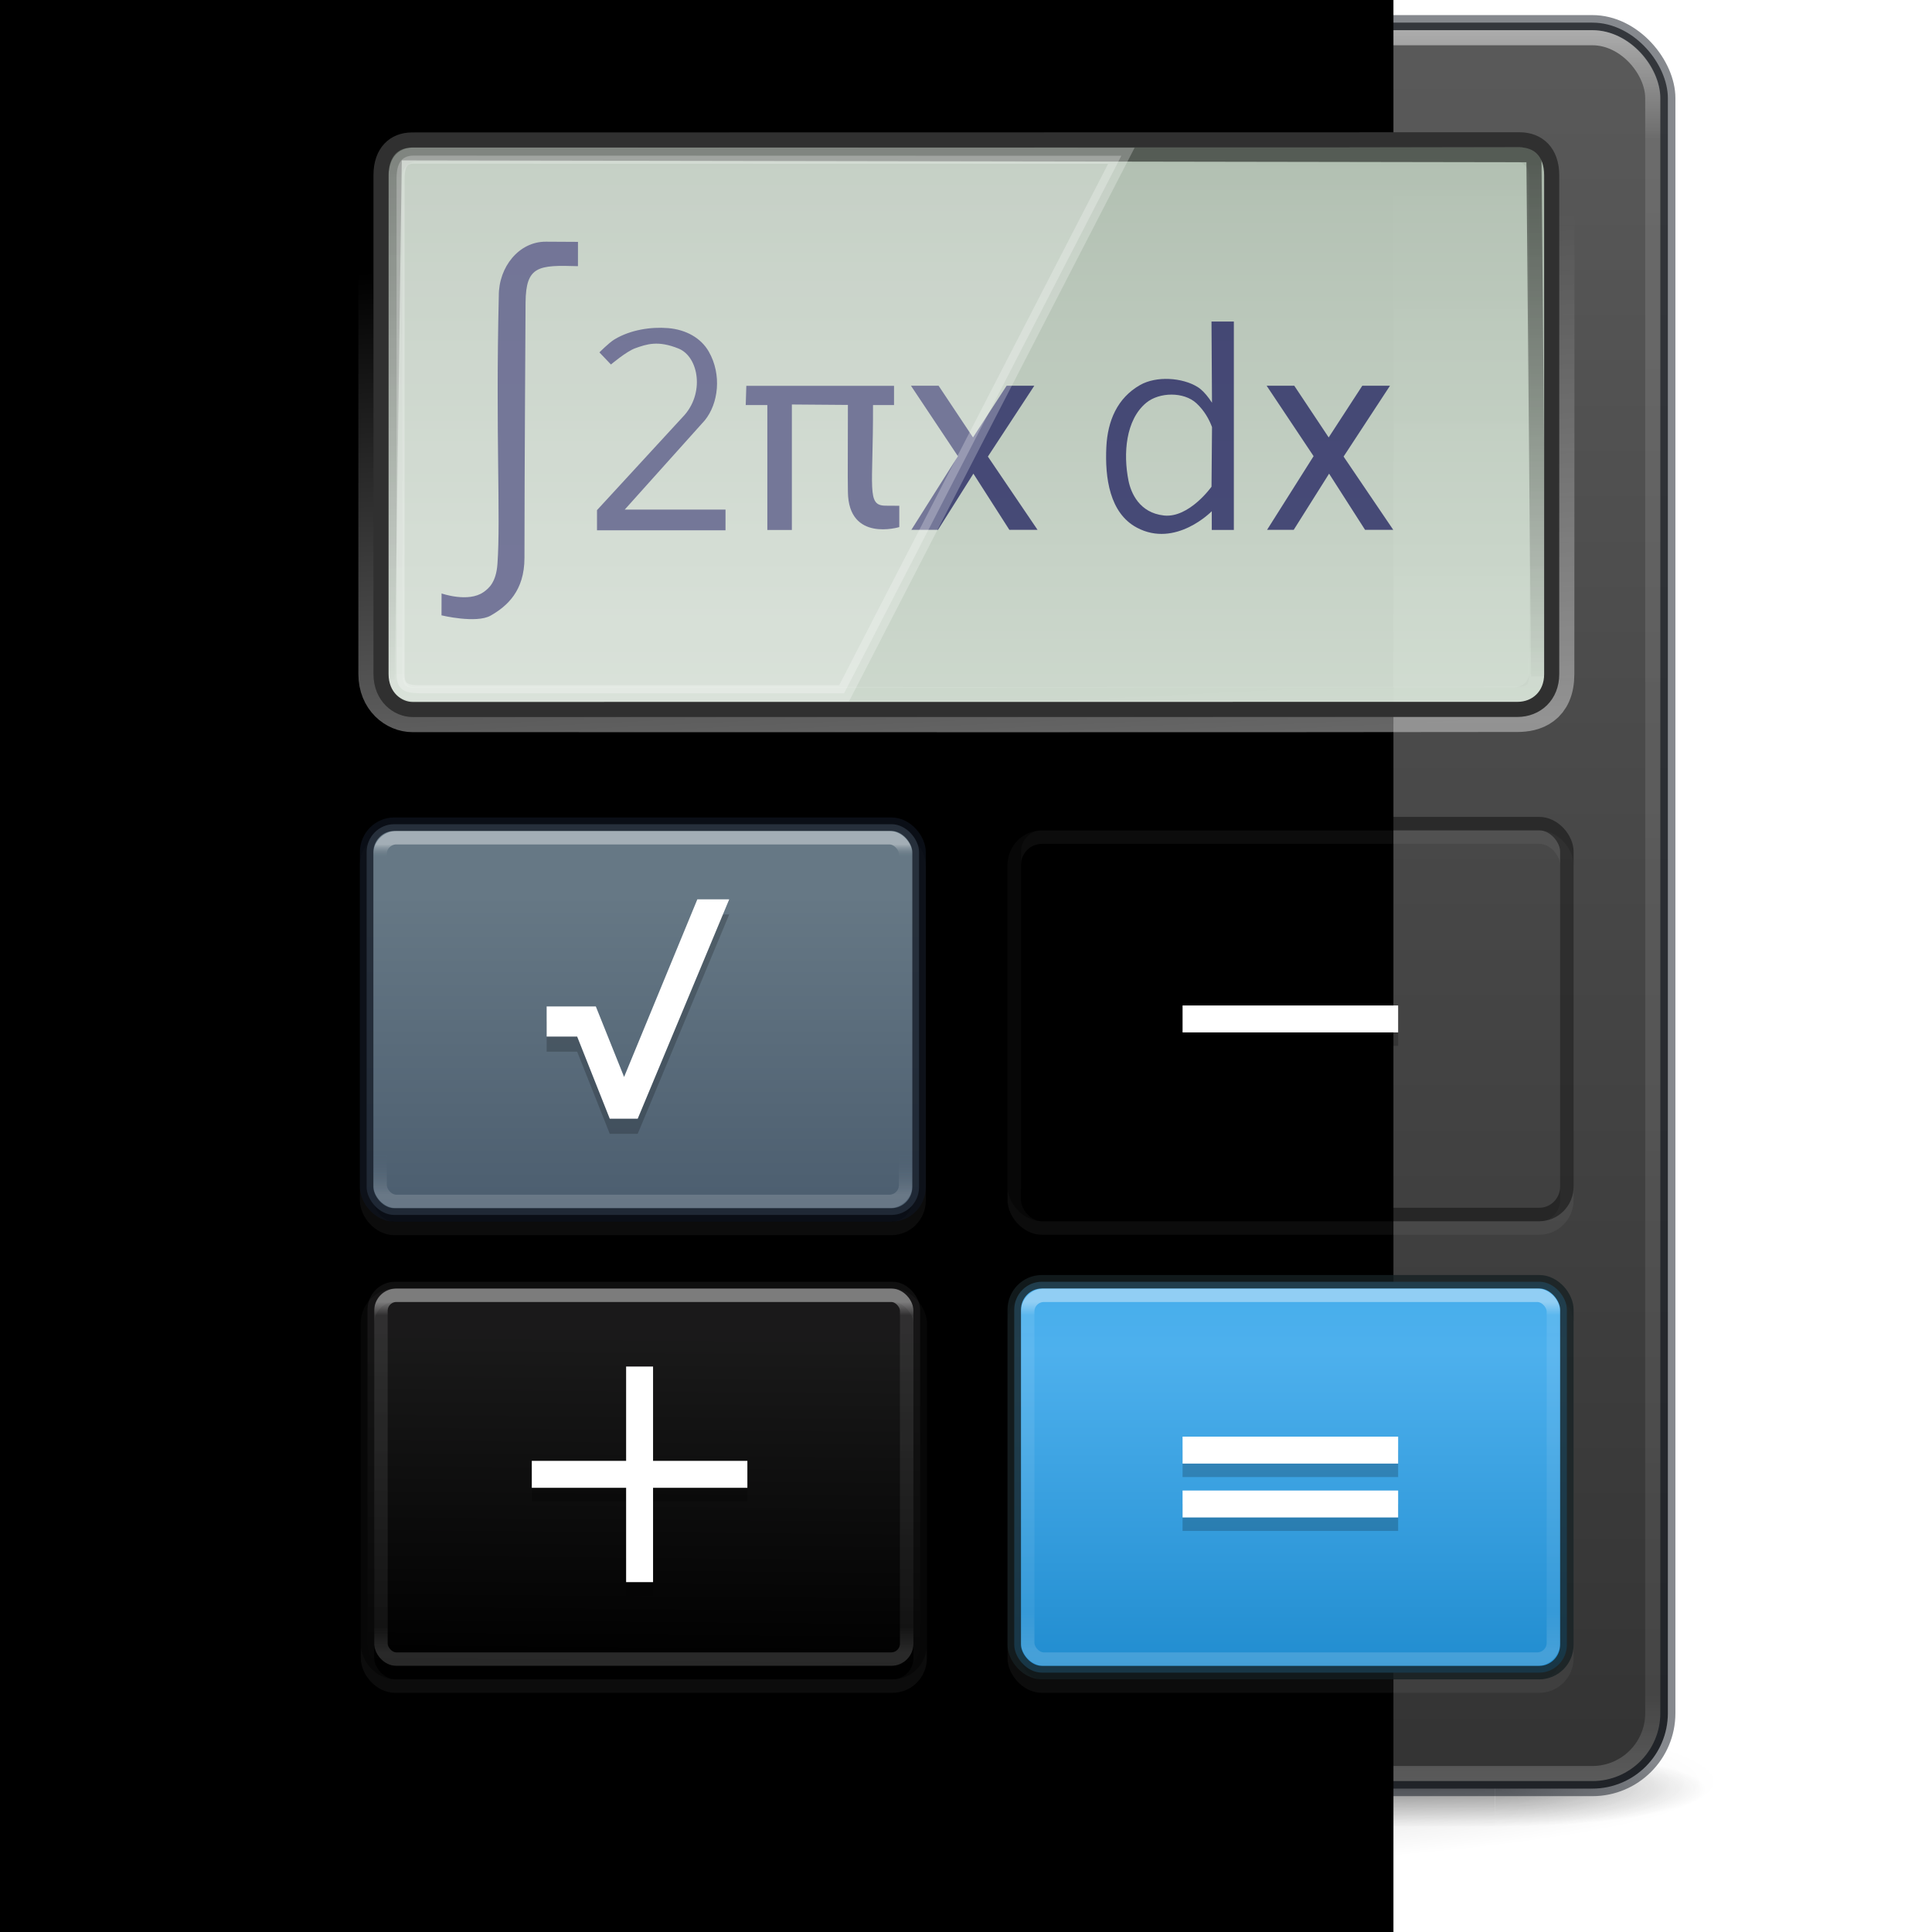 <?xml version="1.0" encoding="UTF-8" standalone="no"?>
<svg
   xmlns:dc="http://purl.org/dc/elements/1.1/"
   xmlns:cc="http://creativecommons.org/ns#"
   xmlns:rdf="http://www.w3.org/1999/02/22-rdf-syntax-ns#"
   xmlns:svg="http://www.w3.org/2000/svg"
   xmlns="http://www.w3.org/2000/svg"
   xmlns:xlink="http://www.w3.org/1999/xlink"
   xmlns:sodipodi="http://sodipodi.sourceforge.net/DTD/sodipodi-0.dtd"
   xmlns:inkscape="http://www.inkscape.org/namespaces/inkscape"
   version="1.1"
   id="svg2"
   height="128"
   width="128"
   sodipodi:docname="com.github.SubhadeepJasu.pebbles.svg"
   inkscape:version="0.92.3 (2405546, 2018-03-11)">
  <sodipodi:namedview
     pagecolor="#ffffff"
     bordercolor="#666666"
     borderopacity="1"
     objecttolerance="10"
     gridtolerance="10"
     guidetolerance="10"
     inkscape:pageopacity="0"
     inkscape:pageshadow="2"
     inkscape:window-width="1366"
     inkscape:window-height="705"
     id="namedview84"
     showgrid="false"
     inkscape:zoom="4"
     inkscape:cx="60.986078"
     inkscape:cy="68.36937"
     inkscape:window-x="0"
     inkscape:window-y="30"
     inkscape:window-maximized="1"
     inkscape:current-layer="svg2"
     showguides="false">
    <inkscape:grid
       type="xygrid"
       id="grid959"
       empspacing="4" />
    <inkscape:grid
       type="xygrid"
       id="grid961"
       spacingx="0.5"
       spacingy="0.5"
       empspacing="2"
       dotted="true"
       color="#ffef3f"
       opacity="0.275"
       empcolor="#ffef3f"
       empopacity="0.275" />
  </sodipodi:namedview>
  <defs
     id="defs4">
    <linearGradient
       id="linearGradient996">
      <stop
         offset="0"
         style="stop-color:#667885;stop-opacity:1"
         id="stop988" />
      <stop
         offset="0.262"
         style="stop-color:#667885;stop-opacity:1"
         id="stop990" />
      <stop
         offset="0.705"
         style="stop-color:#485a6c;stop-opacity:1"
         id="stop992" />
      <stop
         offset="1"
         style="stop-color:#485a6c;stop-opacity:1"
         id="stop994" />
    </linearGradient>
    <linearGradient
       id="linearGradient4694">
      <stop
         id="stop4686"
         style="stop-color:#ffffff;stop-opacity:1"
         offset="0" />
      <stop
         id="stop4688"
         style="stop-color:#667885;stop-opacity:0"
         offset="0.038" />
      <stop
         id="stop4690"
         style="stop-color:#485a6c;stop-opacity:0"
         offset="0.885" />
      <stop
         id="stop4692"
         style="stop-color:#ffffff;stop-opacity:0.392"
         offset="1" />
    </linearGradient>
    <linearGradient
       inkscape:collect="always"
       id="linearGradient5512">
      <stop
         style="stop-color:#000000;stop-opacity:1;"
         offset="0"
         id="stop5508" />
      <stop
         style="stop-color:#000000;stop-opacity:0;"
         offset="1"
         id="stop5510" />
    </linearGradient>
    <linearGradient
       id="linearGradient5191">
      <stop
         id="stop5183"
         style="stop-color:#566592;stop-opacity:1"
         offset="0" />
      <stop
         id="stop5185"
         style="stop-color:#5a6c9a;stop-opacity:1"
         offset="0.262" />
      <stop
         id="stop5187"
         style="stop-color:#3d4868;stop-opacity:1"
         offset="0.705" />
      <stop
         id="stop5189"
         style="stop-color:#ac441f;stop-opacity:1"
         offset="1" />
    </linearGradient>
    <linearGradient
       id="linearGradient5108">
      <stop
         id="stop5104"
         style="stop-color:#fffeff;stop-opacity:0.1"
         offset="0" />
      <stop
         id="stop5106"
         style="stop-color:#ffffff;stop-opacity:0"
         offset="1" />
    </linearGradient>
    <linearGradient
       id="linearGradient6420">
      <stop
         id="stop6422"
         offset="0"
         style="stop-color:#000000;stop-opacity:1;" />
      <stop
         id="stop6424"
         offset="1"
         style="stop-color:#000000;stop-opacity:0;" />
    </linearGradient>
    <linearGradient
       id="linearGradient6307">
      <stop
         id="stop6309"
         offset="0"
         style="stop-color:#cc0000;stop-opacity:1;" />
      <stop
         id="stop6311"
         offset="1"
         style="stop-color:#cc0000;stop-opacity:0;" />
    </linearGradient>
    <linearGradient
       y2="42.728"
       x2="16.806"
       y1="20.62"
       x1="16.806"
       gradientTransform="matrix(4.208,0,0,5.317,-4.694,-108.424)"
       gradientUnits="userSpaceOnUse"
       id="linearGradient4610"
       xlink:href="#linearGradient4035" />
    <linearGradient
       id="linearGradient4035">
      <stop
         offset="0"
         style="stop-color:#ffffff;stop-opacity:1"
         id="stop4037" />
      <stop
         offset="0.056"
         style="stop-color:#ffffff;stop-opacity:0.235"
         id="stop4039" />
      <stop
         offset="0.944"
         style="stop-color:#ffffff;stop-opacity:0.157"
         id="stop4041" />
      <stop
         offset="1"
         style="stop-color:#ffffff;stop-opacity:0.392"
         id="stop4043" />
    </linearGradient>
    <linearGradient
       id="linearGradient3688-166-749-654">
      <stop
         offset="0"
         style="stop-color:#181818;stop-opacity:1"
         id="stop3088" />
      <stop
         offset="1"
         style="stop-color:#181818;stop-opacity:0"
         id="stop3090" />
    </linearGradient>
    <linearGradient
       id="linearGradient3688-464-309-604">
      <stop
         offset="0"
         style="stop-color:#181818;stop-opacity:1"
         id="stop3094" />
      <stop
         offset="1"
         style="stop-color:#181818;stop-opacity:0"
         id="stop3096" />
    </linearGradient>
    <linearGradient
       id="linearGradient3702-501-757-795">
      <stop
         offset="0"
         style="stop-color:#181818;stop-opacity:0"
         id="stop3100" />
      <stop
         offset="0.5"
         style="stop-color:#181818;stop-opacity:1"
         id="stop3102" />
      <stop
         offset="1"
         style="stop-color:#181818;stop-opacity:0"
         id="stop3104" />
    </linearGradient>
    <linearGradient
       gradientTransform="matrix(1.824,0,0,1.983,3.824,-1959.464)"
       gradientUnits="userSpaceOnUse"
       y2="1047.854"
       x2="33"
       y1="988.821"
       x1="33"
       id="linearGradient4899"
       xlink:href="#linearGradient3994-617-9-9" />
    <linearGradient
       y2="42.728"
       x2="16.806"
       y1="20.62"
       x1="16.806"
       gradientTransform="matrix(3.745,0,0,4.855,2.855,-93.778)"
       gradientUnits="userSpaceOnUse"
       id="linearGradient4939"
       xlink:href="#linearGradient6420" />
    <linearGradient
       id="linearGradient2867-449-88-871-390-598-476-591-434-148-57-177-8-3-3-6-4-8-8-8-5-7">
      <stop
         offset="0"
         style="stop-color:#505050;stop-opacity:1"
         id="stop3750-1-0-7-6-6-1-3-9-3-9" />
      <stop
         offset="0.262"
         style="stop-color:#2b2b2b;stop-opacity:1"
         id="stop3752-3-7-4-0-32-8-923-0-7-0" />
      <stop
         offset="0.705"
         style="stop-color:#0a0a0a;stop-opacity:1"
         id="stop3754-1-8-5-2-7-6-7-1-9-1" />
      <stop
         offset="1"
         style="stop-color:#000000;stop-opacity:1"
         id="stop3756-1-6-2-6-6-1-96-6-0-1" />
    </linearGradient>
    <radialGradient
       xlink:href="#linearGradient2867-449-88-871-390-598-476-591-434-148-57-177-8-3-3-6-4-8-8-8-5-7"
       id="radialGradient5299"
       gradientUnits="userSpaceOnUse"
       gradientTransform="matrix(0,25.077,-23.881,0,303.557,-222.281)"
       cx="7.118"
       cy="9.957"
       fx="7.118"
       fy="9.957"
       r="12.672" />
    <linearGradient
       gradientTransform="matrix(1.889,0,0,2.057,1.667,-2034.368)"
       gradientUnits="userSpaceOnUse"
       y2="991.362"
       x2="33"
       y1="1045.362"
       x1="33"
       id="linearGradient6426"
       xlink:href="#linearGradient4035" />
    <linearGradient
       id="linearGradient3994-617-9-9">
      <stop
         offset="0"
         style="stop-color:#5a5a5a;stop-opacity:1"
         id="stop4324-9-7" />
      <stop
         offset="1"
         style="stop-color:#333333;stop-opacity:1"
         id="stop4326-1-1" />
    </linearGradient>
    <linearGradient
       y2="39.999"
       x2="25.058"
       y1="47.028"
       x1="25.058"
       gradientTransform="matrix(2.786,0,0,1.857,-3.043,960.077)"
       gradientUnits="userSpaceOnUse"
       id="linearGradient3941"
       xlink:href="#linearGradient3702-501-757-795" />
    <radialGradient
       r="2.5"
       fy="43.5"
       fx="4.993"
       cy="43.5"
       cx="4.993"
       gradientTransform="matrix(5.537,0,0,2.6,-52.48,-1153.962)"
       gradientUnits="userSpaceOnUse"
       id="radialGradient3944"
       xlink:href="#linearGradient3688-464-309-604" />
    <radialGradient
       r="2.5"
       fy="43.5"
       fx="4.996"
       cy="43.5"
       cx="4.996"
       gradientTransform="matrix(5.611,6.8507554e-7,-1.4382541e-7,2.6,74.967,927.761)"
       gradientUnits="userSpaceOnUse"
       id="radialGradient3947"
       xlink:href="#linearGradient3688-166-749-654" />
    <linearGradient
       y2="1015.362"
       x2="32"
       y1="1017.87"
       x1="32"
       spreadMethod="reflect"
       gradientTransform="matrix(2,0,0,1.8,-2,-816.29)"
       gradientUnits="userSpaceOnUse"
       id="linearGradient4305"
       xlink:href="#linearGradient6307" />
    <linearGradient
       y2="991.362"
       x2="33"
       y1="1045.362"
       x1="33"
       gradientTransform="matrix(1.578,0,0,1.792,11.933,-1765.366)"
       gradientUnits="userSpaceOnUse"
       id="linearGradient12733"
       xlink:href="#linearGradient6420" />
    <linearGradient
       id="linearGradient3600-9-14">
      <stop
         id="stop3602-3-8"
         style="stop-color:#f4f4f4;stop-opacity:1"
         offset="0" />
      <stop
         id="stop3604-7-1"
         style="stop-color:#dbdbdb;stop-opacity:1"
         offset="1" />
    </linearGradient>
    <linearGradient
       id="linearGradient3977-4-5">
      <stop
         id="stop3979-7-4"
         style="stop-color:#ffffff;stop-opacity:1"
         offset="0" />
      <stop
         id="stop3981-6-9"
         style="stop-color:#ffffff;stop-opacity:0.235"
         offset="0.012" />
      <stop
         id="stop3983-5-6"
         style="stop-color:#ffffff;stop-opacity:0.157"
         offset="0.988" />
      <stop
         id="stop3985-6-3"
         style="stop-color:#ffffff;stop-opacity:0.392"
         offset="1" />
    </linearGradient>
    <linearGradient
       id="linearGradient3104-6-7">
      <stop
         id="stop3106-3-3"
         style="stop-color:#000000;stop-opacity:0.318"
         offset="0" />
      <stop
         id="stop3108-9-6"
         style="stop-color:#000000;stop-opacity:0.24"
         offset="1" />
    </linearGradient>
    <linearGradient
       y2="2.906"
       x2="-51.786"
       y1="50.786"
       x1="-51.786"
       gradientTransform="matrix(1.592,0,0,1.891,133.809,6.151)"
       gradientUnits="userSpaceOnUse"
       id="linearGradient13846"
       xlink:href="#linearGradient3104-6-7" />
    <linearGradient
       y2="42.1"
       x2="24"
       y1="5.864"
       x1="24"
       gradientTransform="matrix(1.811,0,0,2.459,20.541,0.973)"
       gradientUnits="userSpaceOnUse"
       id="linearGradient13849"
       xlink:href="#linearGradient3977-4-5" />
    <linearGradient
       y2="47.013"
       x2="25.132"
       y1="0.985"
       x1="25.132"
       gradientTransform="matrix(1.943,0,0,1.999,17.372,8.957)"
       gradientUnits="userSpaceOnUse"
       id="linearGradient13852"
       xlink:href="#linearGradient3600-9-14" />
    <radialGradient
       xlink:href="#linearGradient3688-166-749-654"
       id="radialGradient3946"
       gradientUnits="userSpaceOnUse"
       gradientTransform="matrix(1.974,0,0,1.4,26.451,-17.403)"
       cx="4.993"
       cy="43.5"
       fx="4.993"
       fy="43.5"
       r="2.5" />
    <radialGradient
       xlink:href="#linearGradient3688-166-749-654"
       id="radialGradient3948"
       gradientUnits="userSpaceOnUse"
       gradientTransform="matrix(1.974,0,0,1.4,-21.549,-104.397)"
       cx="4.993"
       cy="43.5"
       fx="4.993"
       fy="43.5"
       r="2.5" />
    <linearGradient
       xlink:href="#linearGradient3702-501-757-795"
       id="linearGradient3950"
       gradientUnits="userSpaceOnUse"
       x1="25.058"
       y1="47.028"
       x2="25.058"
       y2="39.999"
       gradientTransform="matrix(0.88,0,0,1,2.889,-0.003)" />
    <radialGradient
       xlink:href="#linearGradient6420"
       id="radialGradient3976"
       gradientUnits="userSpaceOnUse"
       gradientTransform="matrix(1.415,0,0,0.17,69.7,102.131)"
       cx="-4.029"
       cy="93.468"
       fx="-4.029"
       fy="93.468"
       r="35.338" />
    <linearGradient
       xlink:href="#linearGradient3924"
       id="linearGradient3965"
       gradientUnits="userSpaceOnUse"
       gradientTransform="matrix(2.73,0,0,2.73,-14.514,-14.513)"
       x1="24"
       y1="6.04"
       x2="24"
       y2="48.535" />
    <linearGradient
       id="linearGradient3924">
      <stop
         id="stop3926"
         style="stop-color:#ffffff;stop-opacity:1"
         offset="0" />
      <stop
         id="stop3928"
         style="stop-color:#ffffff;stop-opacity:0.235"
         offset="0.063" />
      <stop
         id="stop3930"
         style="stop-color:#ffffff;stop-opacity:0.157"
         offset="0.951" />
      <stop
         id="stop3932"
         style="stop-color:#ffffff;stop-opacity:0.392"
         offset="1" />
    </linearGradient>
    <linearGradient
       gradientTransform="matrix(0.871,0,0,1.33,8.247,77.331)"
       gradientUnits="userSpaceOnUse"
       y2="-20"
       x2="68"
       y1="-52"
       x1="68"
       id="linearGradient4961"
       xlink:href="#linearGradient5052" />
    <linearGradient
       id="linearGradient5052">
      <stop
         offset="0"
         style="stop-color:#404040;stop-opacity:1"
         id="stop5054-1" />
      <stop
         offset="1"
         style="stop-color:#404040;stop-opacity:1"
         id="stop5056-4" />
    </linearGradient>
    <linearGradient
       gradientTransform="matrix(0.871,0,0,1.33,7.376,77.331)"
       gradientUnits="userSpaceOnUse"
       y2="-24.098"
       x2="65.006"
       y1="-50.261"
       x1="65.036"
       id="linearGradient5182"
       xlink:href="#linearGradient5176" />
    <linearGradient
       id="linearGradient5176">
      <stop
         id="stop5178"
         offset="0"
         style="stop-color:#000000;stop-opacity:1;" />
      <stop
         id="stop5180"
         offset="1"
         style="stop-color:#000000;stop-opacity:0.474" />
    </linearGradient>
    <linearGradient
       gradientTransform="matrix(0.871,0,0,1.33,8.247,77.331)"
       gradientUnits="userSpaceOnUse"
       y2="-22.753"
       x2="55.771"
       y1="-51.253"
       x1="55.771"
       id="linearGradient4953"
       xlink:href="#linearGradient5010" />
    <linearGradient
       id="linearGradient5010">
      <stop
         offset="0"
         style="stop-color:#b1bfb1;stop-opacity:1"
         id="stop5012" />
      <stop
         offset="1"
         style="stop-color:#dae6da;stop-opacity:0.941"
         id="stop5014" />
    </linearGradient>
    <linearGradient
       gradientTransform="matrix(0.871,0,0,1.33,7.376,77.331)"
       gradientUnits="userSpaceOnUse"
       y2="-46.019"
       x2="64.175"
       y1="-20.916"
       x1="64.983"
       id="linearGradient5190"
       xlink:href="#linearGradient5184" />
    <linearGradient
       id="linearGradient5184">
      <stop
         id="stop5186"
         offset="0"
         style="stop-color:#ffffff;stop-opacity:1;" />
      <stop
         id="stop5188"
         offset="1"
         style="stop-color:#ffffff;stop-opacity:0;" />
    </linearGradient>
    <linearGradient
       y2="47.132"
       x2="-6.029"
       y1="26.749"
       x1="-6.029"
       gradientTransform="matrix(2.913,0,0,2.944,62.564,-70.739)"
       gradientUnits="userSpaceOnUse"
       id="linearGradient4950"
       xlink:href="#linearGradient2867-449-88-871-390-598-476-591-434-148-57-177-8-3-3-6-4-8-8-8-8" />
    <linearGradient
       id="linearGradient2867-449-88-871-390-598-476-591-434-148-57-177-8-3-3-6-4-8-8-8-8">
      <stop
         offset="0"
         style="stop-color:#39a9e9;stop-opacity:1"
         id="stop3750-1-0-7-6-6-1-3-9-2" />
      <stop
         offset="0.262"
         style="stop-color:#4db0ed;stop-opacity:1"
         id="stop3752-3-7-4-0-32-8-923-0-9" />
      <stop
         offset="0.705"
         style="stop-color:#1b88cc;stop-opacity:1"
         id="stop3754-1-8-5-2-7-6-7-1-9" />
      <stop
         offset="1"
         style="stop-color:#ac441f;stop-opacity:1"
         id="stop3756-1-6-2-6-6-1-96-6-7" />
    </linearGradient>
    <linearGradient
       y2="41.822"
       x2="23.98"
       y1="6.186"
       x1="23.98"
       gradientTransform="matrix(1.054,0,0,0.73,15.72,15.487)"
       gradientUnits="userSpaceOnUse"
       id="linearGradient4952"
       xlink:href="#linearGradient4954" />
    <linearGradient
       id="linearGradient4954">
      <stop
         offset="0"
         style="stop-color:#ffffff;stop-opacity:1"
         id="stop4956" />
      <stop
         offset="0.038"
         style="stop-color:#ffffff;stop-opacity:0.235"
         id="stop4958" />
      <stop
         offset="0.885"
         style="stop-color:#ffffff;stop-opacity:0.157"
         id="stop4960" />
      <stop
         offset="1"
         style="stop-color:#ffffff;stop-opacity:0.392"
         id="stop4962" />
    </linearGradient>
    <linearGradient
       y2="40.021"
       x2="-5.976"
       y1="31.807"
       x1="-5.907"
       gradientTransform="matrix(2.913,0,0,2.944,62.564,-70.739)"
       gradientUnits="userSpaceOnUse"
       id="linearGradient4945"
       xlink:href="#linearGradient5221-1-5-5-3-5" />
    <linearGradient
       id="linearGradient5221-1-5-5-3-5">
      <stop
         offset="0"
         style="stop-color:#918e88;stop-opacity:1"
         id="stop5223-0-5-4-9-4" />
      <stop
         offset="1"
         style="stop-color:#605c58;stop-opacity:1"
         id="stop5225-4-3-2-4-6" />
    </linearGradient>
    <linearGradient
       y2="41.822"
       x2="23.98"
       y1="6.186"
       x1="23.98"
       gradientTransform="matrix(1.054,0,0,0.73,15.72,15.487)"
       gradientUnits="userSpaceOnUse"
       id="linearGradient5087"
       xlink:href="#linearGradient5089" />
    <linearGradient
       id="linearGradient5089">
      <stop
         id="stop5091"
         style="stop-color:#ffffff;stop-opacity:1"
         offset="0" />
      <stop
         id="stop5093"
         style="stop-color:#ffffff;stop-opacity:0.235"
         offset="0.038" />
      <stop
         id="stop5095"
         style="stop-color:#ffffff;stop-opacity:0.157"
         offset="0.926" />
      <stop
         id="stop5097"
         style="stop-color:#ffffff;stop-opacity:0.392"
         offset="1" />
    </linearGradient>
    <linearGradient
       inkscape:collect="always"
       xlink:href="#linearGradient5108"
       id="linearGradient332"
       gradientUnits="userSpaceOnUse"
       gradientTransform="matrix(2.913,0,0,2.944,62.564,-70.739)"
       x1="-5.907"
       y1="31.807"
       x2="-5.976"
       y2="40.021" />
    <linearGradient
       inkscape:collect="always"
       xlink:href="#linearGradient5089"
       id="linearGradient334"
       gradientUnits="userSpaceOnUse"
       gradientTransform="matrix(1.054,0,0,0.73,15.72,15.487)"
       x1="23.98"
       y1="6.186"
       x2="23.98"
       y2="41.822" />
    <linearGradient
       inkscape:collect="always"
       xlink:href="#linearGradient5191"
       id="linearGradient5161"
       gradientUnits="userSpaceOnUse"
       gradientTransform="matrix(2.913,0,0,2.944,62.564,-70.739)"
       x1="-6.029"
       y1="26.749"
       x2="-6.029"
       y2="47.132" />
    <linearGradient
       inkscape:collect="always"
       xlink:href="#linearGradient4694"
       id="linearGradient5163"
       gradientUnits="userSpaceOnUse"
       gradientTransform="matrix(0.941,0,0,0.651,20.006,51.918)"
       x1="23.98"
       y1="6.186"
       x2="23.98"
       y2="41.822" />
    <linearGradient
       inkscape:collect="always"
       xlink:href="#linearGradient5512"
       id="linearGradient5514"
       x1="64.634"
       y1="10.926"
       x2="64.634"
       y2="46.313"
       gradientUnits="userSpaceOnUse" />
    <filter
       inkscape:collect="always"
       style="color-interpolation-filters:sRGB"
       id="filter5580"
       x="-0.035"
       width="1.07"
       y="-0.076"
       height="1.153">
      <feGaussianBlur
         inkscape:collect="always"
         stdDeviation="1.112"
         id="feGaussianBlur5582" />
    </filter>
    <linearGradient
       inkscape:collect="always"
       xlink:href="#linearGradient996"
       id="linearGradient6775"
       gradientUnits="userSpaceOnUse"
       gradientTransform="matrix(2.6,0,0,2.628,61.822,-25.053)"
       x1="-6.029"
       y1="26.749"
       x2="-6.029"
       y2="47.132" />
  </defs>
  <path
     style="color:#000000;display:inline;overflow:visible;visibility:visible;opacity:0.2;fill:url(#radialGradient3976);fill-opacity:1;fill-rule:nonzero;stroke:none;stroke-width:1;marker:none;enable-background:accumulate"
     id="path3041"
     d="m 114,118.001 a 50,6 0 0 1 -100,0 50,6 0 1 1 100,0 z"
     inkscape:connector-curvature="0" />
  <g
     style="display:inline"
     id="g2036"
     transform="matrix(2.7,0,0,0.556,-0.8,94.891)">
    <g
       style="opacity:0.4"
       id="g3712"
       transform="matrix(1.053,0,0,1.286,-1.263,-13.429)">
      <rect
         style="fill:url(#radialGradient3946);fill-opacity:1;stroke:none;stroke-width:1"
         id="rect2801-3"
         y="39.997"
         x="36.315"
         height="7"
         width="4.926" />
      <rect
         style="fill:url(#radialGradient3948);fill-opacity:1;stroke:none;stroke-width:1"
         id="rect3696-6"
         transform="scale(-1)"
         y="-46.997"
         x="-11.685"
         height="7"
         width="4.926" />
      <rect
         style="fill:url(#linearGradient3950);fill-opacity:1;stroke:none;stroke-width:1"
         id="rect3700-7"
         y="39.997"
         x="11.685"
         height="7"
         width="24.63" />
    </g>
  </g>
  <rect
     style="fill:url(#linearGradient4899);stroke:none"
     id="rect4897"
     y="1.5"
     x="17.5"
     ry="5"
     rx="5"
     height="117"
     width="93" />
  <rect
     width="93"
     height="117"
     rx="5"
     ry="5"
     x="17.5"
     y="1.5"
     id="rect3993"
     style="opacity:0.5;fill:none;stroke:#0e141f;stroke-width:1;stroke-opacity:1" />
  <rect
     width="91"
     height="115"
     rx="4"
     ry="4"
     x="18.5"
     y="2.5"
     id="rect6741-5-0-2-3"
     style="fill:none;stroke:url(#linearGradient3965);stroke-width:1;stroke-linecap:round;stroke-linejoin:round;stroke-miterlimit:4;stroke-dasharray:none;stroke-dashoffset:0;stroke-opacity:1;font-variant-east_asian:normal;opacity:0.5;vector-effect:none;fill-opacity:1" />
  <flowRoot
     xml:space="preserve"
     id="flowRoot81"
     style="font-style:normal;font-weight:normal;font-size:40px;line-height:1.25;font-family:sans-serif;letter-spacing:0px;word-spacing:0px;fill:#000000;fill-opacity:1;stroke:none"><flowRegion
       id="flowRegion83"><rect
         id="rect85"
         width="281.614"
         height="581.072"
         x="-189.295"
         y="-10.609" /></flowRegion><flowPara
       id="flowPara87" /></flowRoot>  <path
     inkscape:connector-curvature="0"
     id="rect5156"
     d="m 27.027,8.845 73.65,0.429 c 1.091,0.006 2.139,0.799 2.138,2.325 l -0.01,33.059 c -6e-4,1.993 -1.278,2.336 -2.266,2.338 -18.515,0.03 -48.556,0.011 -73.207,0.011 -0.989,-2.1e-5 -2.089,-0.827 -2.089,-2.353 V 11.599 c 0,-1.526 0.796,-2.754 1.785,-2.754 z"
     style="color:#000000;display:inline;overflow:visible;visibility:visible;opacity:0.4;fill:none;stroke:url(#linearGradient5190);stroke-width:3;stroke-linecap:round;stroke-linejoin:bevel;stroke-miterlimit:4;stroke-dasharray:none;stroke-dashoffset:0;stroke-opacity:1;marker:none;paint-order:fill markers stroke;enable-background:accumulate"
     sodipodi:nodetypes="csssscsssc" />
  <path
     inkscape:connector-curvature="0"
     id="rect5158"
     d="M 27.09,9.288 100.677,9.274 C 102,9.274 102.804,10.08 102.804,11.606 v 33.054 c 0,1.526 -0.836,2.341 -2.264,2.341 l -73.208,0.006 c -1.121,9.7e-5 -2.089,-0.499 -2.089,-2.025 l 0,-33.644 c 0,-1.28 0.858,-2.049 1.847,-2.049 z"
     style="color:#000000;display:inline;overflow:visible;visibility:visible;fill:url(#linearGradient4953);fill-opacity:1;fill-rule:nonzero;stroke:none;stroke-width:1.076;stroke-linejoin:bevel;stroke-miterlimit:4;stroke-dasharray:none;marker:none;paint-order:fill markers stroke;enable-background:accumulate"
     sodipodi:nodetypes="sssssssss" />
  <path
     inkscape:connector-curvature="0"
     id="rect5160"
     d="m 27.517,10.179 72.987,0.011 c 0.762,1.15e-4 1.354,0.671 1.354,1.517 v 32.84 c 0,0.846 -0.656,1.527 -1.553,1.528 l -72.812,0.055 c -0.929,6.98e-4 -1.36,-0.46 -1.361,-1.351 l -0.022,-33.072 c -5.66e-4,-0.846 0.696,-1.528 1.407,-1.528 z"
     style="opacity:0.05;fill:none;stroke:url(#linearGradient5182);stroke-width:1.076;stroke-linecap:round;stroke-linejoin:bevel;stroke-miterlimit:4;stroke-dasharray:none;stroke-dashoffset:0;stroke-opacity:1;paint-order:fill markers stroke"
     sodipodi:nodetypes="sssssssss" />
  <g
     transform="matrix(0.893,0,0,0.893,48.871,68.401)"
     id="g4942">
    <rect
       style="color:#000000;display:inline;overflow:visible;visibility:visible;opacity:0.05;fill:none;stroke:#ffffff;stroke-width:1;stroke-linecap:round;stroke-linejoin:round;stroke-miterlimit:4;stroke-dasharray:none;stroke-dashoffset:0;stroke-opacity:1;marker:none;enable-background:accumulate"
       id="rect5440"
       y="19.497"
       x="20.521"
       ry="2.071"
       rx="2.05"
       height="29"
       width="41" />
    <rect
       width="41"
       height="29"
       rx="2.05"
       ry="2.071"
       x="20.521"
       y="18.497"
       id="rect4944"
       style="color:#000000;display:inline;overflow:visible;visibility:visible;fill:url(#linearGradient4950);fill-opacity:1;fill-rule:nonzero;stroke:none;stroke-width:1;marker:none;enable-background:accumulate" />
    <rect
       ry="1.207"
       width="39.005"
       height="26.995"
       x="21.518"
       y="19.5"
       id="rect4946"
       style="opacity:0.4;fill:none;stroke:url(#linearGradient4952);stroke-width:1;stroke-linecap:round;stroke-linejoin:round;stroke-miterlimit:4;stroke-dasharray:none;stroke-dashoffset:0;stroke-opacity:1" />
    <rect
       width="41"
       height="29"
       rx="2.05"
       ry="2.071"
       x="20.521"
       y="18.497"
       id="rect4948"
       style="color:#000000;display:inline;overflow:visible;visibility:visible;opacity:1;fill:none;stroke:#162023;stroke-width:1;stroke-linecap:round;stroke-linejoin:round;stroke-miterlimit:4;stroke-dasharray:none;stroke-dashoffset:0;stroke-opacity:0.791;marker:none;enable-background:accumulate" />
  </g>
  <g
     transform="matrix(0.893,0,0,0.893,6.023,68.401)"
     id="g4933">
    <rect
       width="41"
       height="29"
       rx="2.05"
       ry="2.071"
       x="20.521"
       y="19.497"
       id="rect5126"
       style="color:#000000;display:inline;overflow:visible;visibility:visible;opacity:0.05;fill:none;stroke:#ffffff;stroke-width:1;stroke-linecap:round;stroke-linejoin:round;stroke-miterlimit:4;stroke-dasharray:none;stroke-dashoffset:0;stroke-opacity:1;marker:none;enable-background:accumulate" />
    <rect
       style="color:#000000;display:inline;overflow:visible;visibility:visible;fill:url(#linearGradient332);fill-opacity:1;fill-rule:nonzero;stroke:none;stroke-width:1;marker:none;enable-background:accumulate"
       id="rect5505-21-0-8-7-1"
       y="18.497"
       x="20.521"
       ry="2.071"
       rx="2.05"
       height="29"
       width="41" />
    <rect
       ry="1.149"
       style="opacity:0.4;fill:none;stroke:url(#linearGradient334);stroke-width:1;stroke-linecap:round;stroke-linejoin:round;stroke-miterlimit:4;stroke-dasharray:none;stroke-dashoffset:0;stroke-opacity:1"
       id="rect6741-1-2-7-8"
       y="19.5"
       x="21.518"
       height="26.995"
       width="39.005" />
    <rect
       style="color:#000000;display:inline;overflow:visible;visibility:visible;opacity:0.518;fill:none;stroke:#000000;stroke-width:1;stroke-linecap:round;stroke-linejoin:round;stroke-miterlimit:4;stroke-dasharray:none;stroke-dashoffset:0;stroke-opacity:0.795;marker:none;enable-background:accumulate"
       id="rect5505-21-3-2-3-9-7-0"
       y="18.497"
       x="20.521"
       ry="2.071"
       rx="2.05"
       height="29"
       width="41" />
  </g>
  <use
     x="0"
     y="0"
     xlink:href="#g4933"
     id="use4940"
     transform="translate(42.848,-30.351)"
     width="100%"
     height="100%" />
  <path
     inkscape:connector-curvature="0"
     id="path5249"
     d="m 84.578,67.508 h 0.019 -6.249 v 1.785 h 6.249 -0.019 1.785 0.019 6.249 v -1.785 h -6.249 -0.019 z"
     style="opacity:0.2;fill:#000000;fill-opacity:1;stroke:none;stroke-width:1.785;stroke-linecap:butt;stroke-linejoin:miter;stroke-miterlimit:4;stroke-dasharray:none;stroke-opacity:1" />
  <path
     inkscape:connector-curvature="0"
     style="opacity:1;fill:#ffffff;fill-opacity:1;stroke:none;stroke-width:1.785;stroke-linecap:butt;stroke-linejoin:miter;stroke-miterlimit:4;stroke-dasharray:none;stroke-opacity:1"
     d="m 84.578,66.615 h 0.019 -6.249 v 1.785 h 6.249 -0.019 1.785 0.019 6.249 v -1.785 h -6.249 -0.019 z"
     id="path5239" />
  <path
     inkscape:connector-curvature="0"
     style="opacity:0.2;fill:#000000;fill-opacity:1;stroke:none;stroke-width:1.785;stroke-linecap:butt;stroke-linejoin:miter;stroke-miterlimit:4;stroke-dasharray:none;stroke-opacity:1"
     d="m 84.578,96.073 h 0.019 -6.249 v 1.785 h 6.249 -0.019 1.785 0.019 6.249 v -1.785 h -6.249 -0.019 z"
     id="path5251" />
  <path
     inkscape:connector-curvature="0"
     id="path5241"
     d="m 84.578,95.181 h 0.019 -6.249 v 1.785 h 6.249 -0.019 1.785 0.019 6.249 v -1.785 h -6.249 -0.019 z"
     style="opacity:1;fill:#ffffff;fill-opacity:1;stroke:none;stroke-width:1.785;stroke-linecap:butt;stroke-linejoin:miter;stroke-miterlimit:4;stroke-dasharray:none;stroke-opacity:1" />
  <path
     inkscape:connector-curvature="0"
     id="path5253"
     d="m 84.578,99.644 h 0.019 -6.249 v 1.785 h 6.249 -0.019 1.785 0.019 6.249 v -1.785 h -6.249 -0.019 z"
     style="opacity:0.2;fill:#000000;fill-opacity:1;stroke:none;stroke-width:1.785;stroke-linecap:butt;stroke-linejoin:miter;stroke-miterlimit:4;stroke-dasharray:none;stroke-opacity:1" />
  <path
     inkscape:connector-curvature="0"
     style="opacity:1;fill:#ffffff;fill-opacity:1;stroke:none;stroke-width:1.785;stroke-linecap:butt;stroke-linejoin:miter;stroke-miterlimit:4;stroke-dasharray:none;stroke-opacity:1"
     d="m 84.578,98.751 h 0.019 -6.249 v 1.785 h 6.249 -0.019 1.785 0.019 6.249 v -1.785 h -6.249 -0.019 z"
     id="path5243" />
  <rect
     width="36.599"
     height="25.888"
     rx="1.83"
     ry="1.849"
     x="24.291"
     y="55.498"
     id="rect5440-2"
     style="color:#000000;display:inline;overflow:visible;visibility:visible;opacity:0.05;fill:none;stroke:#ffffff;stroke-width:0.893;stroke-linecap:round;stroke-linejoin:round;stroke-miterlimit:4;stroke-dasharray:none;stroke-dashoffset:0;stroke-opacity:1;marker:none;enable-background:accumulate" />
  <rect
     style="color:#000000;display:inline;overflow:visible;visibility:visible;fill:url(#linearGradient6775);fill-opacity:1;fill-rule:nonzero;stroke:none;stroke-width:0.893;marker:none;enable-background:accumulate"
     id="rect4944-6"
     y="54.605"
     x="24.291"
     ry="1.849"
     rx="1.83"
     height="25.888"
     width="36.599" />
  <rect
     style="opacity:0.4;fill:none;stroke:url(#linearGradient5163);stroke-width:0.893;stroke-linecap:round;stroke-linejoin:round;stroke-miterlimit:4;stroke-dasharray:none;stroke-dashoffset:0;stroke-opacity:1"
     id="rect4946-1"
     y="55.5"
     x="25.181"
     height="24.097"
     width="34.819"
     ry="1.078" />
  <rect
     style="color:#000000;display:inline;overflow:visible;visibility:visible;opacity:1;fill:none;stroke:#0e141f;stroke-width:0.893;stroke-linecap:round;stroke-linejoin:round;stroke-miterlimit:4;stroke-dasharray:none;stroke-dashoffset:0;stroke-opacity:0.72;marker:none;enable-background:accumulate"
     id="rect4948-8"
     y="54.605"
     x="24.291"
     ry="1.849"
     rx="1.83"
     height="25.888"
     width="36.599" />
  <path
     sodipodi:nodetypes="cscscccssccc"
     inkscape:connector-curvature="0"
     id="path6175"
     d="m 38.292,16.025 -2.128,-0.012 c -1.777,-0.01 -3.128,1.669 -3.117,3.59 -0.218,9.139 0.131,14.658 -0.09,17.76 -0.086,1.21 -0.569,1.621 -0.922,1.865 -1.007,0.713 -2.78,0.09 -2.78,0.09 l -0.004,1.45 c 0,0 2.306,0.557 3.253,0.018 1.095,-0.624 2.243,-1.637 2.243,-3.825 0,-5.937 0.073,-16.112 0.073,-16.921 0.021,-2.42 0.842,-2.489 3.471,-2.405 z"
     style="opacity:0.8;fill:#272863;fill-opacity:1;stroke:none;stroke-width:0.172;stroke-linecap:butt;stroke-linejoin:miter;stroke-miterlimit:4;stroke-dasharray:none;stroke-opacity:1" />
  <path
     sodipodi:nodetypes="cszcccccccssscc"
     inkscape:connector-curvature="0"
     id="path6720"
     d="m 40.477,24.149 c 0,0 1.021,-0.867 1.607,-1.077 0.78,-0.279 1.518,-0.525 2.87,0.02 1.352,0.545 1.762,3.022 0.267,4.547 l -5.668,6.159 v 1.335 h 8.514 v -1.373 h -6.675 l 5.303,-5.912 c 0.902,-1.109 1.138,-3.023 0.264,-4.552 -0.515,-0.901 -1.501,-1.458 -2.697,-1.558 -1.154,-0.096 -2.505,0.12 -3.541,0.742 -0.38,0.228 -1.007,0.867 -1.007,0.867 z"
     style="opacity:0.8;fill:#272863;fill-opacity:1;stroke:none;stroke-width:0.085;stroke-linecap:butt;stroke-linejoin:miter;stroke-miterlimit:4;stroke-dasharray:none;stroke-opacity:1" />
  <path
     sodipodi:nodetypes="ccccsccscccccccc"
     inkscape:connector-curvature="0"
     id="path6722"
     d="m 49.446,25.561 h 9.786 v 1.276 h -1.393 c 0.019,5.573 -0.447,6.658 0.835,6.666 l 0.906,0.006 v 1.412 c 0,0 -3.371,1.028 -3.404,-2.34 l -0.01,-1.012 0.01,-4.742 -3.713,-0.029 v 8.316 h -1.625 v -8.278 h -1.431 z"
     style="opacity:0.8;fill:#272863;fill-opacity:1;stroke:none;stroke-width:0.433px;stroke-linecap:butt;stroke-linejoin:miter;stroke-opacity:1" />
  <path
     sodipodi:nodetypes="ccccccccccccc"
     inkscape:connector-curvature="0"
     id="path6724"
     d="m 60.353,25.556 h 1.831 l 2.28,3.425 2.227,-3.425 h 1.834 l -3.075,4.693 3.29,4.854 h -1.867 l -2.383,-3.722 -2.344,3.722 h -1.766 l 3.083,-4.881 z"
     style="opacity:0.8;fill:#272863;fill-opacity:1;stroke:none;stroke-width:0.043;stroke-linecap:butt;stroke-linejoin:miter;stroke-miterlimit:4;stroke-dasharray:none;stroke-opacity:1" />
  <path
     sodipodi:nodetypes="ccccccccccccc"
     inkscape:connector-curvature="0"
     id="path6724-0"
     d="m 83.918,25.556 h 1.831 l 2.28,3.425 2.227,-3.425 h 1.834 l -3.074,4.693 3.29,4.854 h -1.867 l -2.383,-3.722 -2.344,3.722 h -1.766 l 3.083,-4.881 z"
     style="opacity:0.8;fill:#272863;fill-opacity:1;stroke:none;stroke-width:0.043;stroke-linecap:butt;stroke-linejoin:miter;stroke-miterlimit:4;stroke-dasharray:none;stroke-opacity:1" />
  <path
     sodipodi:nodetypes="cccccsssssccssssccc"
     inkscape:connector-curvature="0"
     id="path6741"
     d="m 80.265,21.302 h 1.481 v 13.807 h -1.463 v -1.24 c 0,0 -2.393,2.46 -4.964,1.087 -1.803,-0.962 -2.121,-3.299 -2.021,-5.34 0.085,-1.735 0.724,-3.244 2.233,-4.106 1.078,-0.616 2.793,-0.5 3.808,0.126 0.533,0.329 1.013,1.077 1.398,1.789 0.21,0.388 0.132,0.703 0.132,0.703 l -0.374,0.91 c 0,0 -0.16,-1.33 -1.228,-2.321 -0.829,-0.77 -2.456,-0.75 -3.328,-0.029 -1.362,1.127 -1.532,3.374 -1.173,5.158 0.162,0.803 0.714,2.129 2.346,2.307 1.667,0.183 3.154,-1.907 3.154,-1.907 l 0.038,-4.539 z"
     style="opacity:0.8;fill:#272863;fill-opacity:1;stroke:none;stroke-width:0.043;stroke-linecap:butt;stroke-linejoin:miter;stroke-miterlimit:4;stroke-dasharray:none;stroke-opacity:1" />
  <path
     inkscape:connector-curvature="0"
     style="opacity:0.2;fill:#000000;fill-opacity:1;stroke:none;stroke-width:1.785;stroke-linecap:butt;stroke-linejoin:miter;stroke-miterlimit:4;stroke-dasharray:none;stroke-opacity:1"
     d="m 41.482,91.43 v 6.249 h -6.249 v 1.785 h 6.249 v 6.249 h 1.785 v -6.249 h 6.249 v -1.785 h -6.249 v -6.249 z"
     id="path5247" />
  <path
     inkscape:connector-curvature="0"
     id="rect5233"
     d="m 41.482,90.537 v 6.249 h -6.249 v 1.785 h 6.249 v 6.249 h 1.785 v -6.249 h 6.249 v -1.785 h -6.249 v -6.249 z"
     style="opacity:1;fill:#ffffff;fill-opacity:1;stroke:none;stroke-width:1.785;stroke-linecap:butt;stroke-linejoin:miter;stroke-miterlimit:4;stroke-dasharray:none;stroke-opacity:1" />
  <path
     style="opacity:0.2;fill:none;fill-opacity:1;stroke:#000000;stroke-width:1px;stroke-linecap:butt;stroke-linejoin:miter;stroke-opacity:1"
     d="m 36.717,68.177 h 2.419 l 2.205,5.5 5.194,-12.594 h 1.027 l -5.645,13.533 h -1.179 l -2.16,-5.441 h -1.861 z"
     id="path5193"
     inkscape:connector-curvature="0"
     sodipodi:nodetypes="cccccccccc" />
  <path
     sodipodi:nodetypes="cccccccccc"
     inkscape:connector-curvature="0"
     id="path5232"
     d="m 36.717,67.178 h 2.419 l 2.205,5.5 5.194,-12.594 h 1.027 l -5.645,13.533 h -1.179 l -2.16,-5.441 h -1.861 z"
     style="opacity:1;fill:none;fill-opacity:1;stroke:#ffffff;stroke-width:1px;stroke-linecap:butt;stroke-linejoin:miter;stroke-opacity:1" />
  <path
     style="opacity:0.7;fill:none;stroke:url(#linearGradient5514);stroke-width:1px;stroke-linecap:butt;stroke-linejoin:miter;stroke-opacity:1;filter:url(#filter5580)"
     d="M 25.649,45.024 26.125,10.125 l 75.5,0.125 0.312,34.562"
     id="path5258"
     inkscape:connector-curvature="0"
     sodipodi:nodetypes="cccc" />
  <path
     sodipodi:nodetypes="sccssss"
     style="opacity:0.25;fill:#ffffff;fill-opacity:1;stroke:#ffffff;stroke-width:1.07;stroke-linecap:round;stroke-linejoin:miter;stroke-miterlimit:4;stroke-dasharray:none;stroke-dashoffset:0;stroke-opacity:1;paint-order:fill markers stroke"
     d="m 27.409,10.309 46.884,0.011 -18.368,35.61 H 27.79 c -0.975,0 -1.517,-0.243 -1.517,-1.237 V 11.825 c 0,-1.065 0.373,-1.516 1.136,-1.516 z"
     id="path4931"
     inkscape:connector-curvature="0" />
  <path
     inkscape:connector-curvature="0"
     id="rect5162"
     d="m 27.292,9.274 73.374,-0.012 c 1.255,-1.983e-4 2.138,0.823 2.138,2.349 l -4e-5,33.053 c 0,1.434 -1.02,2.336 -2.269,2.336 l -73.195,0.006 c -0.989,8.5e-5 -2.097,-0.827 -2.097,-2.353 V 11.6 c 0,-1.526 0.873,-2.325 2.05,-2.325 z"
     style="color:#000000;display:inline;overflow:visible;visibility:visible;opacity:1;fill:none;stroke:#303030;stroke-width:1;stroke-linecap:round;stroke-linejoin:bevel;stroke-miterlimit:4;stroke-dasharray:none;stroke-dashoffset:0;stroke-opacity:1;marker:none;paint-order:fill markers stroke;enable-background:accumulate"
     sodipodi:nodetypes="cssssssssc" />
</svg>
